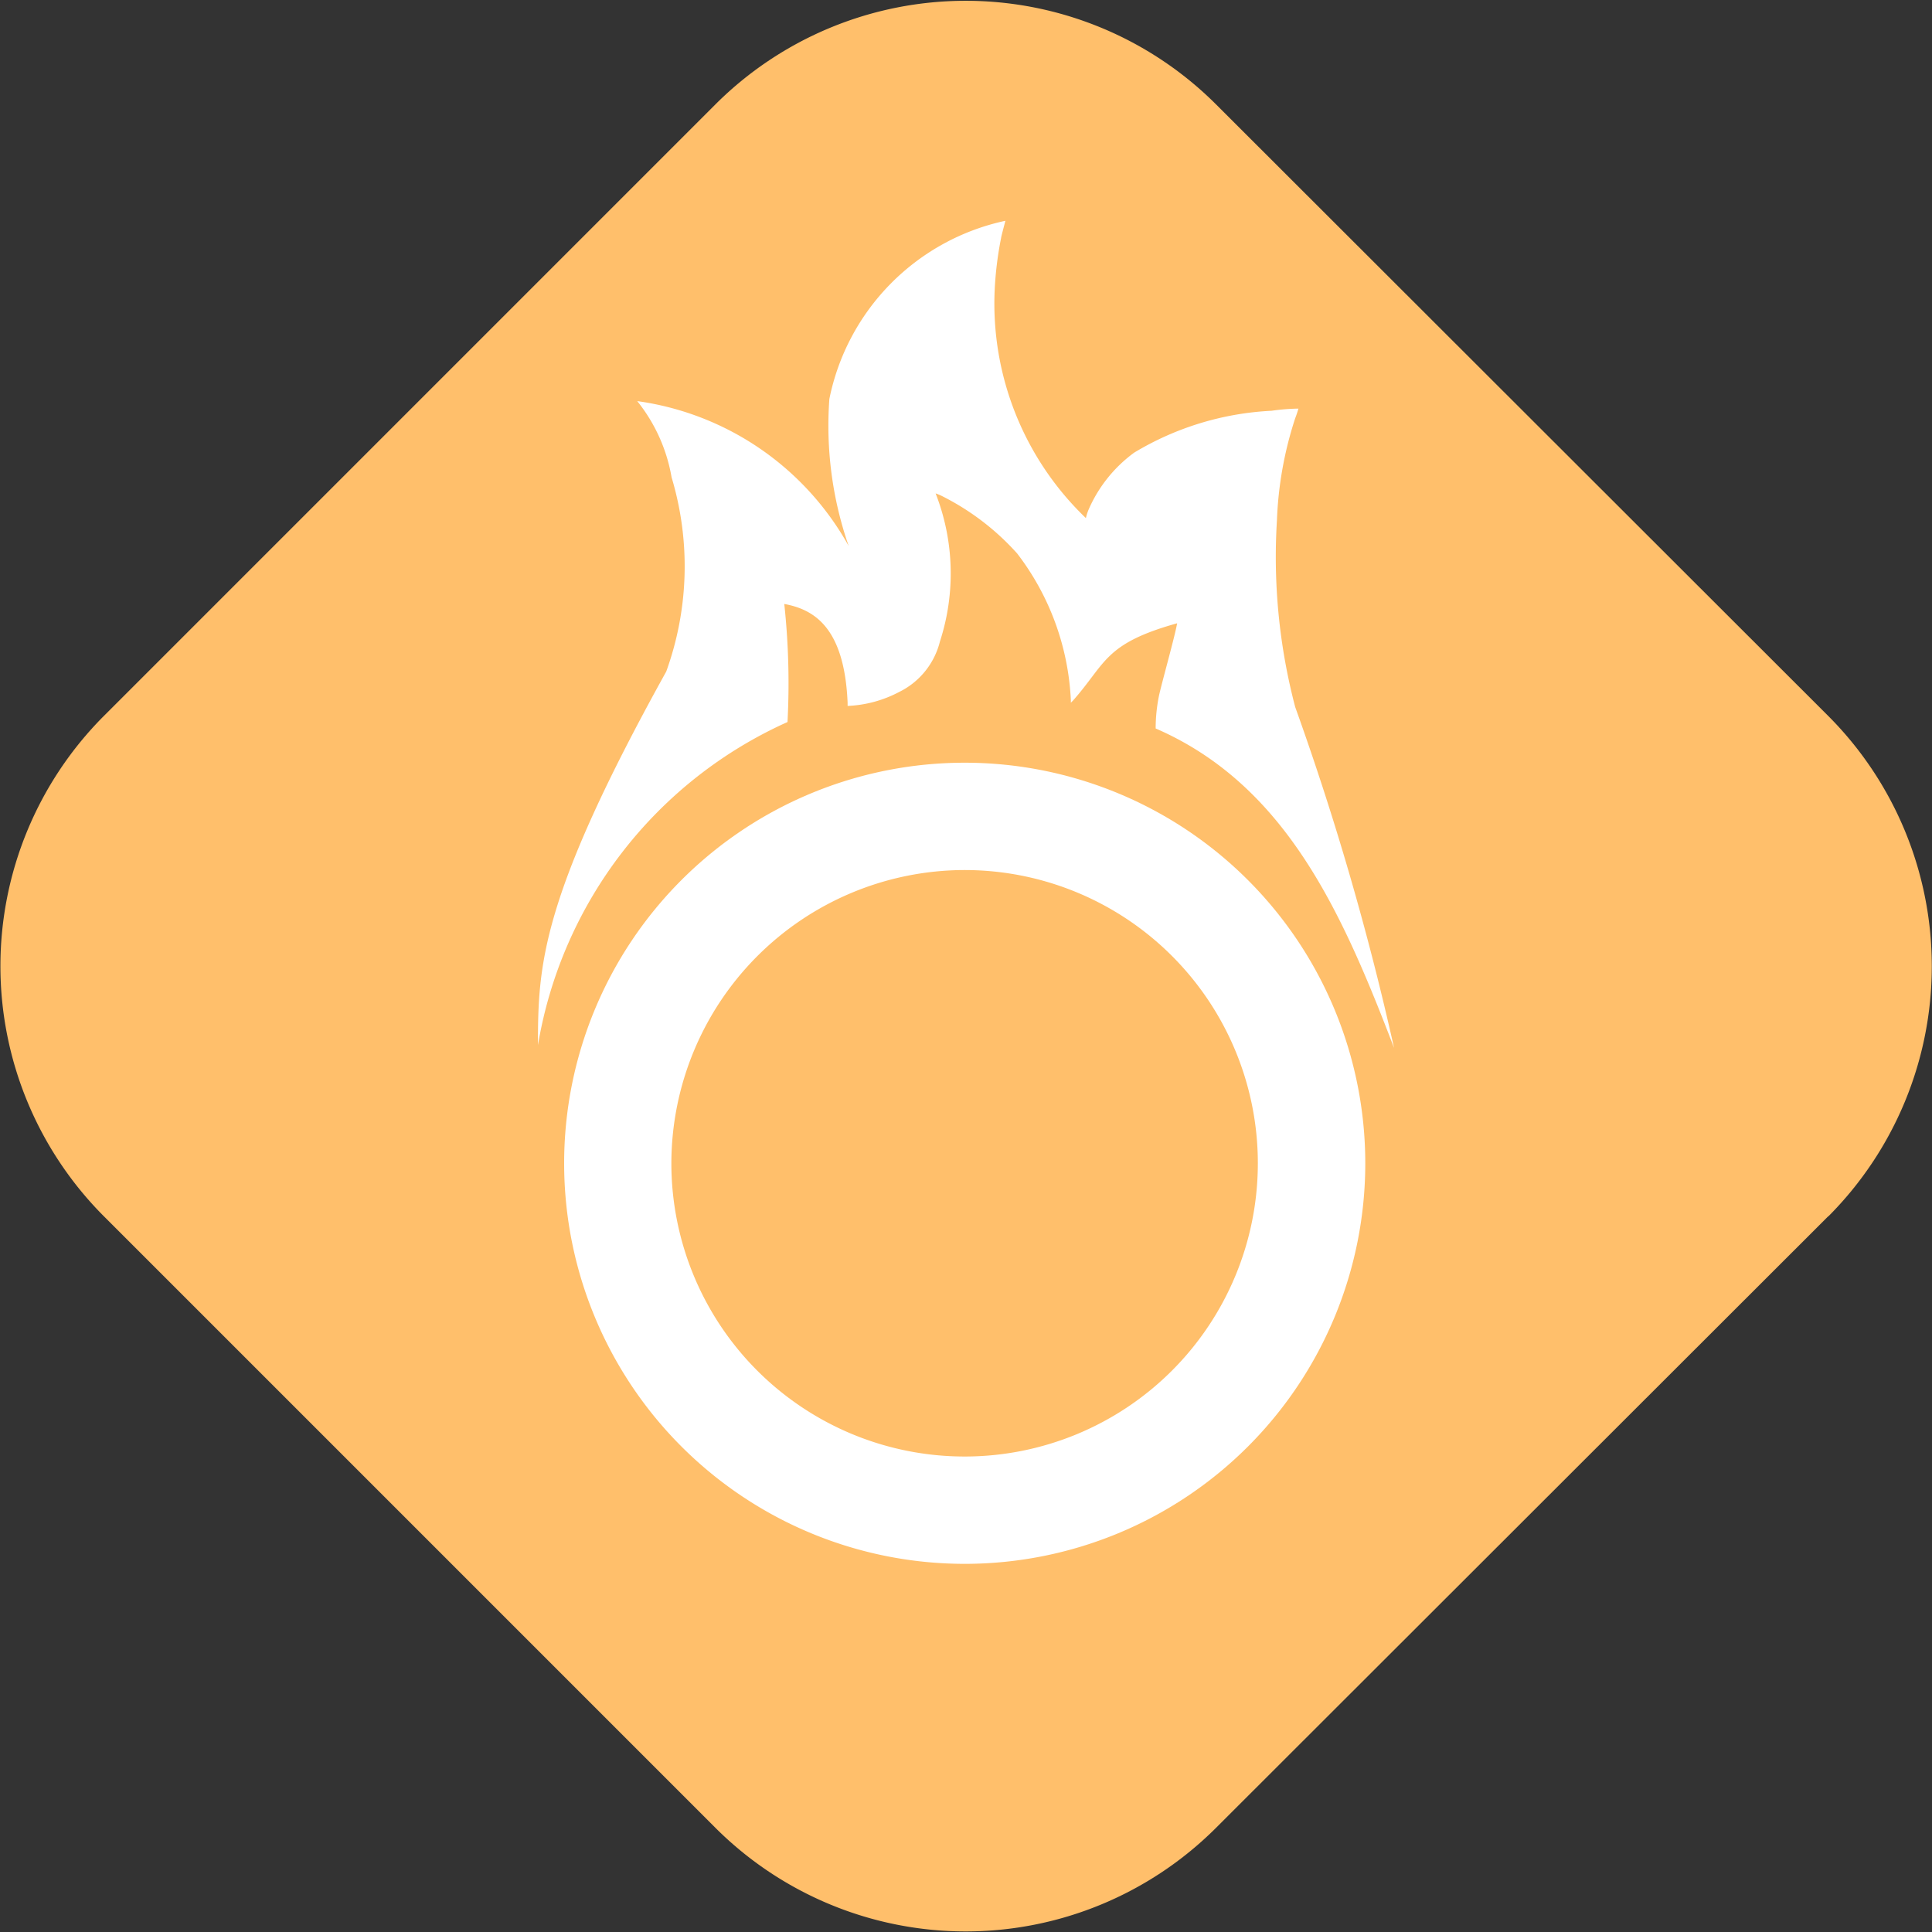 <svg xmlns="http://www.w3.org/2000/svg" width="18" height="18" viewBox="0 0 18 18">
  <rect x="0" y="0" width="18" height="18" fill="#333333" stroke="none"/>
  <g id="Group_71322" data-name="Group 71322" transform="translate(10923 17436)">
    <path id="Path_36138" data-name="Path 36138" d="M17.034,11.331l-5.706,5.7a3.3,3.3,0,0,1-4.661,0l-5.7-5.7a3.3,3.3,0,0,1,0-4.66l5.7-5.7a3.3,3.3,0,0,1,4.661,0l5.706,5.7a3.3,3.3,0,0,1,0,4.662" transform="translate(-10923 -17436)" fill="#ffbf6b"/>
    <path id="Path_36139" data-name="Path 36139" d="M12.988,9.763c-.478-1.246-1-2.446-2.221-2.976a1.526,1.526,0,0,1,.03-.3c.02-.1.15-.56.17-.68-.68.19-.66.37-.97.72l-.02.02v-.02a2.43,2.43,0,0,0-.5-1.37,2.358,2.358,0,0,0-.69-.53.488.488,0,0,0-.07-.03,2.048,2.048,0,0,1,.04,1.38.716.716,0,0,1-.38.47,1.129,1.129,0,0,1-.48.13v-.03c-.03-.71-.32-.87-.59-.92a6.908,6.908,0,0,1,.03,1.1,4.03,4.03,0,0,0-2.325,3.01c0-.748.025-1.37,1.195-3.48a2.881,2.881,0,0,0,.05-1.81,1.554,1.554,0,0,0-.32-.71,2.674,2.674,0,0,1,1.97,1.35,3.416,3.416,0,0,1-.18-1.37,2.128,2.128,0,0,1,1.64-1.66c-.01.04-.04.15-.04.16a3.263,3.263,0,0,0-.06.49,2.768,2.768,0,0,0,.85,2.12.465.465,0,0,1,.03-.09,1.3,1.3,0,0,1,.42-.52,2.739,2.739,0,0,1,1.28-.39,1.948,1.948,0,0,1,.25-.02.944.944,0,0,1-.03.09,3.453,3.453,0,0,0-.17.95,5.5,5.5,0,0,0,.17,1.74,26.492,26.492,0,0,1,.921,3.176" transform="translate(-10923 -17436)" fill="#fff"/>
    <path id="Path_36140" data-name="Path 36140" d="M8.988,8.106a2.732,2.732,0,1,1-2.733,2.732A2.736,2.736,0,0,1,8.988,8.106m0-1a3.732,3.732,0,1,0,3.732,3.732A3.733,3.733,0,0,0,8.988,7.106" transform="translate(-10923 -17436)" fill="#fff"/>
  </g>
</svg>
